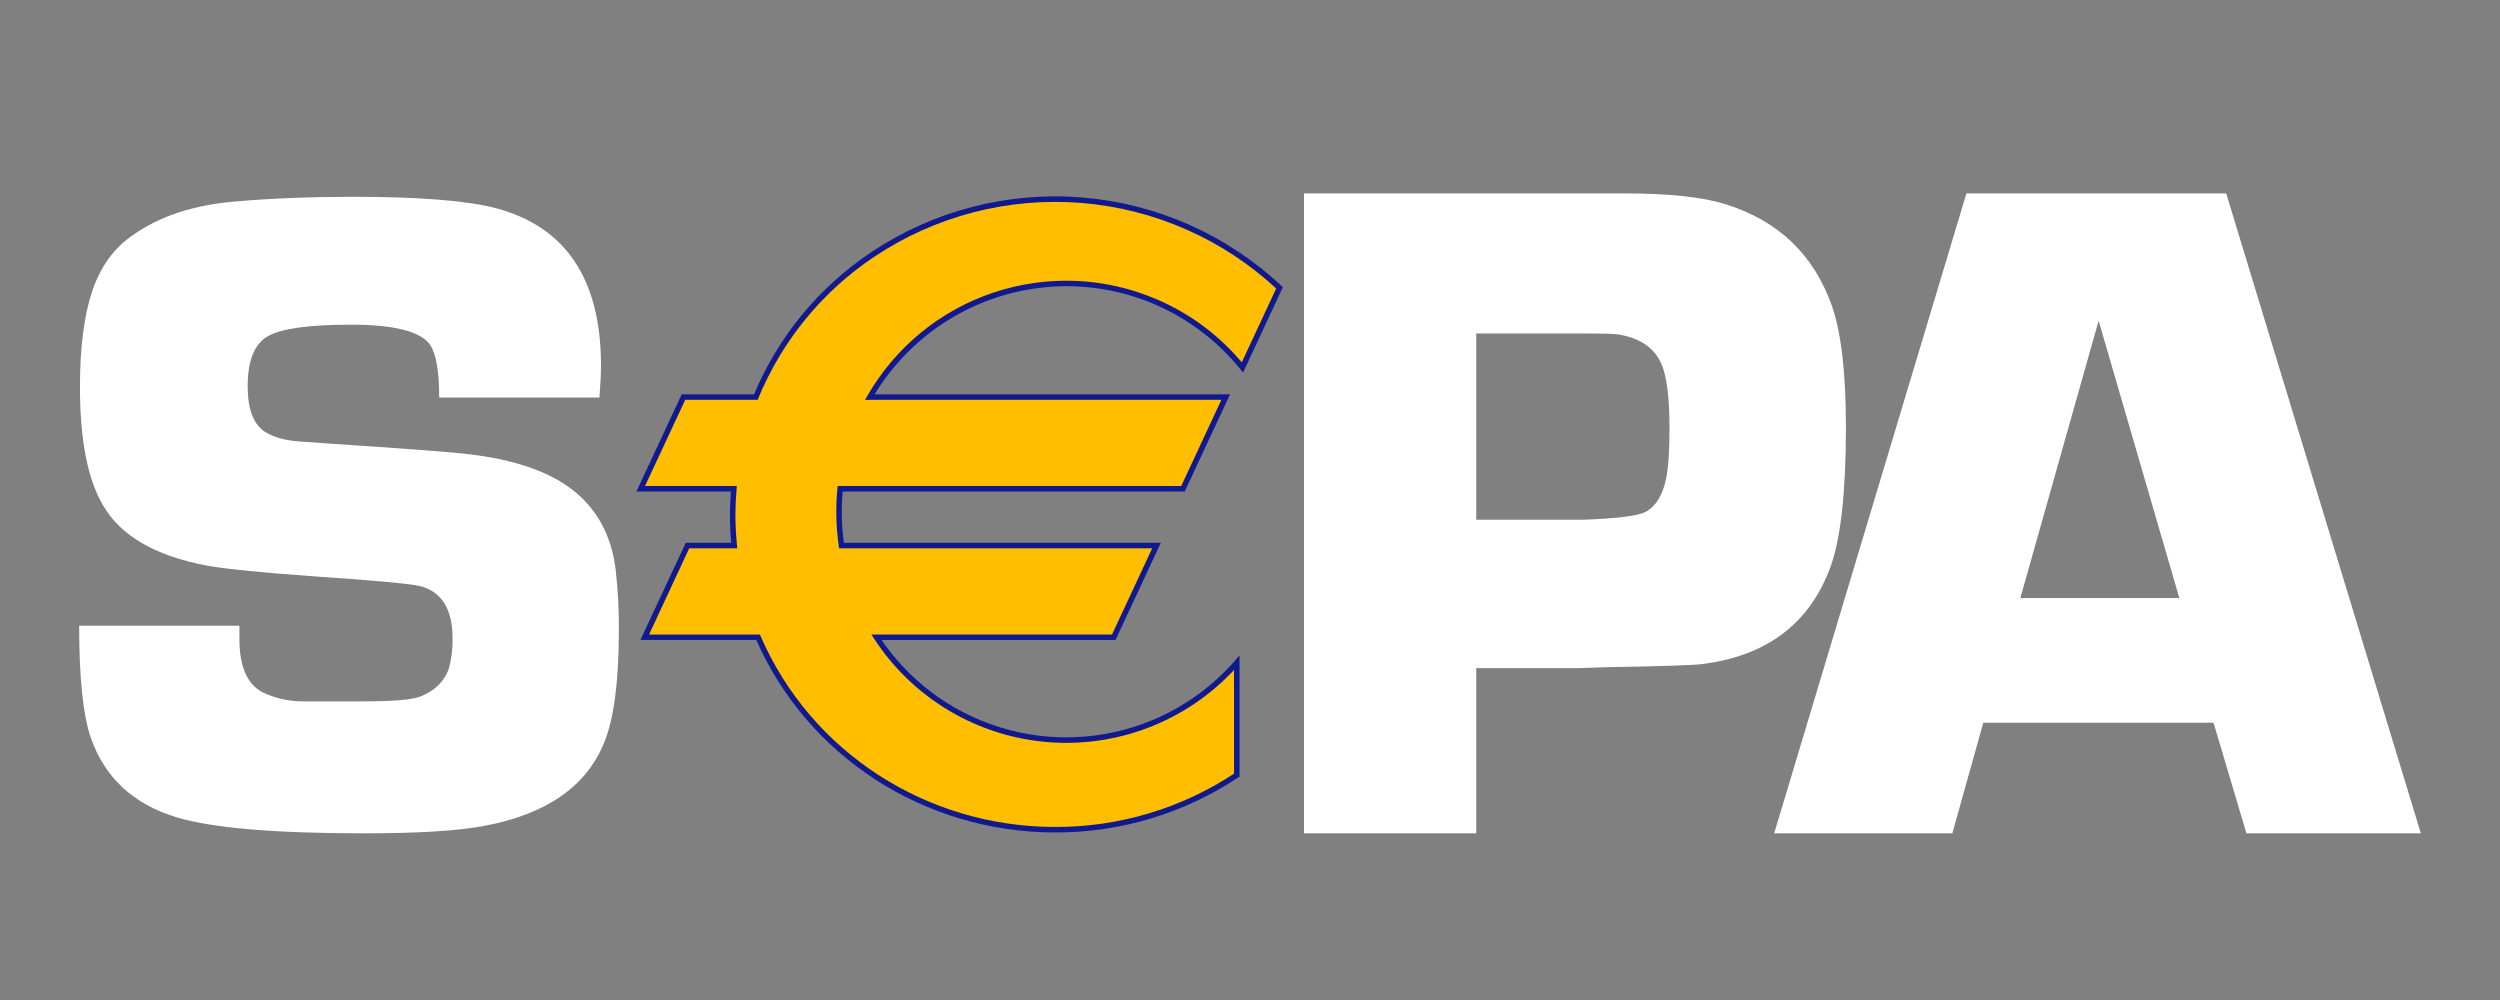 <svg width="60" height="24" viewBox="0 0 60 24" fill="none" xmlns="http://www.w3.org/2000/svg">
<rect x="0" y="0" width="60" height="24" fill="#808080" stroke="none"/>
<path d="M14.387 9.541H10.541C10.541 8.91 10.467 8.487 10.319 8.271C10.09 7.952 9.459 7.793 8.425 7.792C7.421 7.792 6.757 7.884 6.431 8.068C6.106 8.253 5.944 8.654 5.944 9.271C5.944 9.83 6.088 10.198 6.376 10.375C6.583 10.5 6.856 10.574 7.196 10.596L7.971 10.651C9.634 10.761 10.672 10.838 11.085 10.883C12.4 11.015 13.353 11.365 13.944 11.931C14.409 12.373 14.686 12.95 14.775 13.664C14.83 14.144 14.856 14.627 14.853 15.11C14.853 16.346 14.735 17.252 14.499 17.825C14.071 18.878 13.109 19.544 11.612 19.823C10.985 19.941 10.026 20 8.736 20C6.582 20 5.082 19.871 4.234 19.614C3.194 19.298 2.509 18.659 2.177 17.697C1.992 17.16 1.9 16.267 1.9 15.018H5.746V15.338C5.746 16.005 5.937 16.433 6.32 16.624C6.621 16.764 6.949 16.835 7.281 16.833H8.695C9.416 16.833 9.877 16.796 10.075 16.722C10.429 16.584 10.661 16.359 10.772 16.05C10.837 15.809 10.867 15.56 10.86 15.311C10.86 14.635 10.614 14.223 10.121 14.076C9.936 14.018 9.078 13.937 7.548 13.833C6.319 13.745 5.466 13.661 4.988 13.579C3.729 13.344 2.89 12.858 2.471 12.124C2.103 11.499 1.919 10.554 1.919 9.289C1.919 8.327 2.019 7.555 2.218 6.974C2.417 6.393 2.737 5.952 3.179 5.65C3.828 5.187 4.657 4.915 5.667 4.834C6.507 4.761 7.44 4.724 8.464 4.723C10.078 4.723 11.228 4.816 11.914 5C13.588 5.45 14.424 6.709 14.424 8.778C14.424 8.948 14.412 9.202 14.387 9.541ZM31.296 20V4.642H38.997C40.054 4.642 40.859 4.728 41.413 4.901C42.68 5.297 43.53 6.11 43.965 7.338C44.19 7.983 44.302 8.953 44.302 10.249C44.302 11.807 44.178 12.926 43.931 13.608C43.437 14.955 42.421 15.73 40.885 15.933C40.704 15.963 39.936 15.99 38.58 16.012L37.894 16.035H35.43V20H31.296ZM35.43 12.473H38.007C38.824 12.443 39.321 12.38 39.5 12.282C39.744 12.148 39.908 11.878 39.989 11.475C40.042 11.207 40.068 10.808 40.068 10.278C40.068 9.628 40.016 9.146 39.912 8.832C39.763 8.391 39.407 8.122 38.843 8.026C38.731 8.011 38.464 8.003 38.041 8.003H35.43L35.43 12.473ZM53.125 17.346H47.599L46.856 20H42.58L47.194 4.642H53.429L58.1 20H53.914L53.125 17.346ZM52.304 14.354L50.367 7.697L48.488 14.354H52.304Z" fill="white"/>
<path d="M25.591 6.803C26.401 6.803 27.201 6.983 27.933 7.332C28.664 7.681 29.308 8.189 29.818 8.818L30.709 6.908C29.254 5.535 27.327 4.773 25.327 4.778C22.07 4.778 19.284 6.746 18.141 9.53H16.403L15.377 11.73H17.612C17.594 11.934 17.585 12.14 17.584 12.346C17.584 12.595 17.597 12.845 17.622 13.093H16.499L15.473 15.293H18.194C19.369 18.007 22.121 19.913 25.327 19.913C26.877 19.916 28.393 19.46 29.683 18.601V15.905C29.13 16.538 28.438 17.033 27.661 17.353C26.49 17.835 25.186 17.894 23.977 17.518C22.767 17.142 21.726 16.355 21.034 15.293H26.73L27.756 13.093H20.196C20.13 12.642 20.119 12.184 20.164 11.729H28.392L29.418 9.53H20.875C21.353 8.702 22.04 8.013 22.868 7.534C23.696 7.056 24.635 6.804 25.591 6.803Z" fill="#FFBE00"/>
<path d="M25.591 6.869C26.392 6.868 27.182 7.046 27.905 7.391C28.627 7.736 29.264 8.238 29.767 8.86L29.833 8.942L29.878 8.846L30.769 6.936L30.789 6.892L30.755 6.86C29.445 5.633 27.759 4.885 25.97 4.739C24.181 4.593 22.396 5.057 20.905 6.056C19.642 6.9 18.659 8.101 18.08 9.505L18.141 9.464H16.361L16.343 9.502L15.318 11.702L15.273 11.796H17.612L17.547 11.724C17.529 11.931 17.52 12.139 17.519 12.346C17.519 12.593 17.531 12.847 17.556 13.1L17.622 13.028H16.458L16.44 13.066L15.414 15.265L15.37 15.359H18.194L18.133 15.319C19.36 18.15 22.183 19.979 25.327 19.979C26.89 19.983 28.419 19.523 29.72 18.657L29.749 18.638V15.73L29.633 15.862C29.087 16.487 28.403 16.976 27.636 17.292C26.479 17.768 25.191 17.826 23.996 17.454C22.8 17.083 21.772 16.306 21.089 15.257L21.034 15.36H26.773L26.79 15.322L27.816 13.121L27.86 13.028H20.196L20.262 13.085C20.195 12.638 20.185 12.185 20.23 11.736L20.164 11.796H28.434L28.452 11.758L29.477 9.558L29.521 9.464H20.875L20.932 9.564C21.405 8.747 22.085 8.068 22.902 7.595C23.72 7.122 24.647 6.872 25.591 6.869ZM20.875 9.596H29.417L29.357 9.502L28.332 11.702L28.392 11.664H20.104L20.098 11.724C20.053 12.183 20.064 12.647 20.131 13.104L20.139 13.16H27.756L27.696 13.066L26.671 15.266L26.73 15.228H20.912L20.979 15.33C21.443 16.042 22.066 16.637 22.799 17.068C23.531 17.499 24.354 17.755 25.202 17.815C26.05 17.875 26.9 17.738 27.686 17.414C28.473 17.091 29.173 16.59 29.733 15.95L29.617 15.906V18.602L29.647 18.548C28.367 19.399 26.864 19.851 25.327 19.847C22.236 19.847 19.46 18.049 18.255 15.267L18.238 15.228H15.474L15.534 15.323L16.559 13.121L16.499 13.16H17.696L17.688 13.087C17.663 12.838 17.65 12.588 17.65 12.346C17.65 12.16 17.66 11.96 17.678 11.735L17.684 11.664H15.377L15.437 11.758L16.463 9.558L16.403 9.596H18.185L18.201 9.555C18.771 8.175 19.737 6.995 20.978 6.165C22.445 5.184 24.2 4.728 25.959 4.871C27.717 5.015 29.376 5.749 30.663 6.956L30.649 6.88L29.758 8.791L29.869 8.776C29.307 8.082 28.583 7.535 27.761 7.183C26.521 6.651 25.129 6.593 23.849 7.02C22.569 7.446 21.491 8.328 20.818 9.498L20.76 9.597L20.875 9.596Z" fill="#101A8E"/>
</svg>
